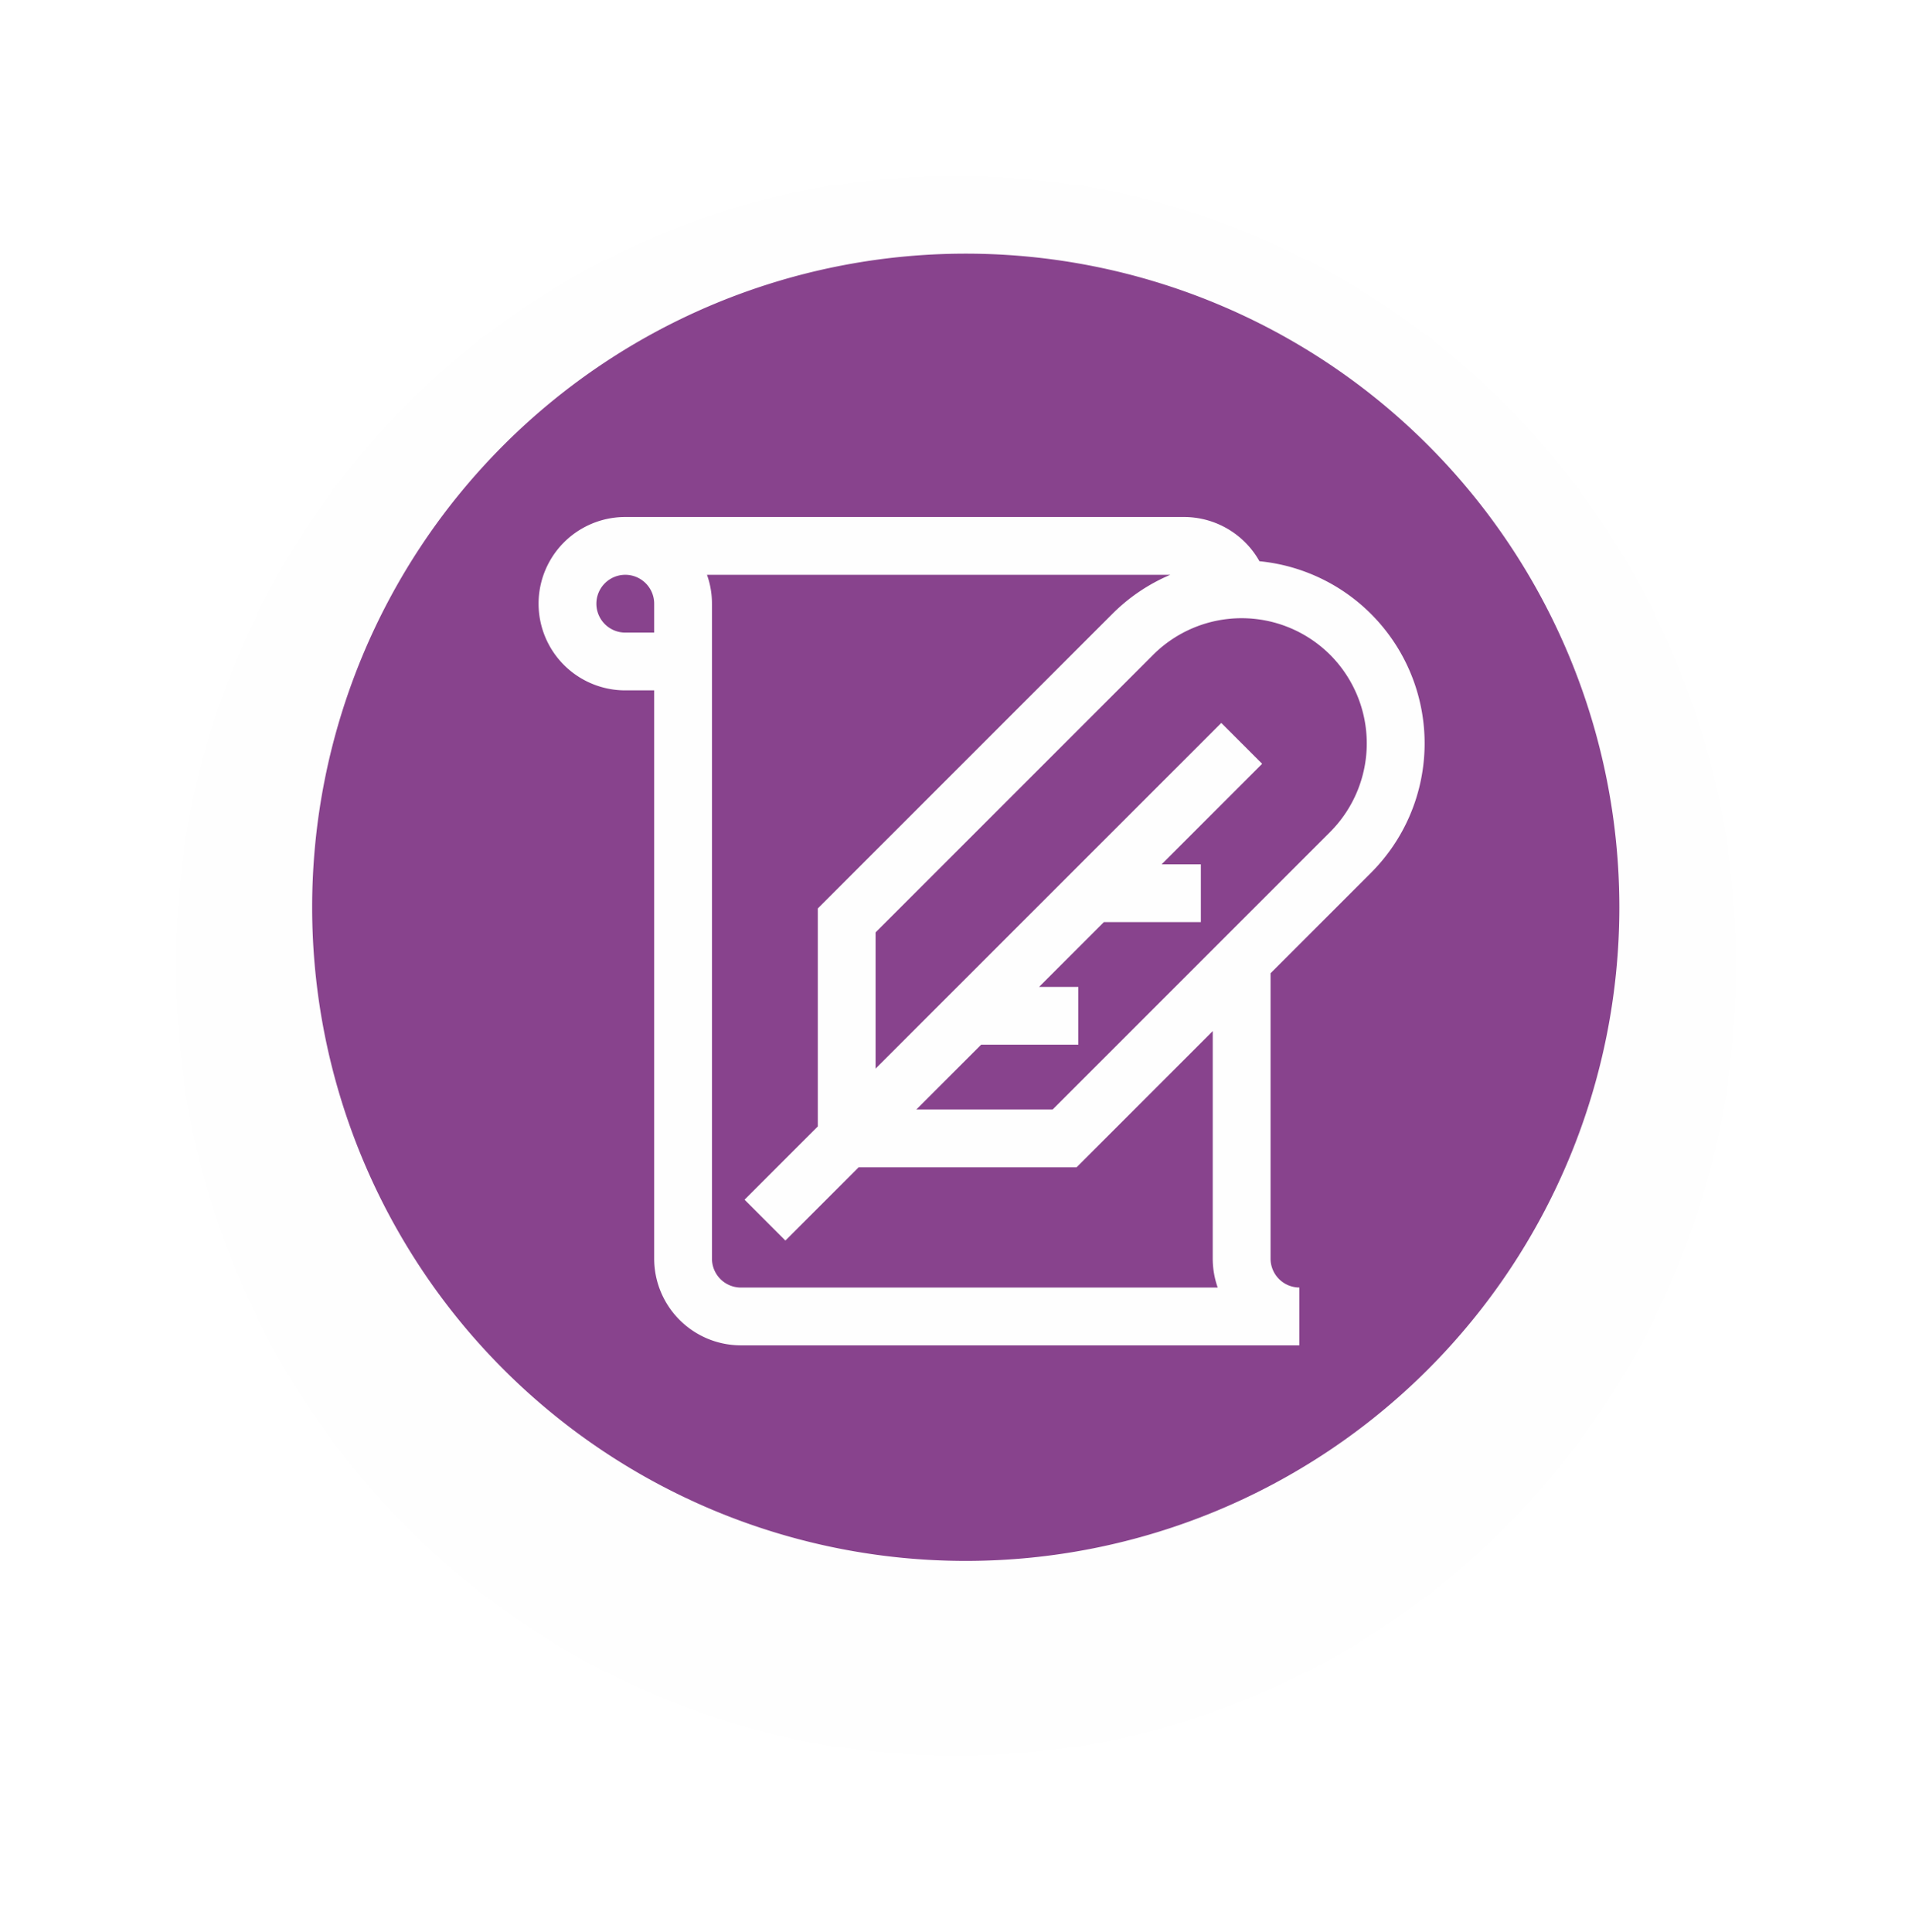 <svg xmlns="http://www.w3.org/2000/svg" xmlns:xlink="http://www.w3.org/1999/xlink" width="98" height="99" viewBox="0 0 98 99">
  <defs>
    <filter id="Ellipse_48" x="0" y="0" width="98" height="99" filterUnits="userSpaceOnUse">
      <feOffset dy="3" input="SourceAlpha"/>
      <feGaussianBlur stdDeviation="3" result="blur"/>
      <feFlood flood-opacity="0.161"/>
      <feComposite operator="in" in2="blur"/>
      <feComposite in="SourceGraphic"/>
    </filter>
    <clipPath id="clip-path">
      <rect id="Rectangle_252" data-name="Rectangle 252" width="67" height="67" fill="none"/>
    </clipPath>
  </defs>
  <g id="Literature" transform="translate(-212 -383)">
    <g transform="matrix(1, 0, 0, 1, 212, 383)" filter="url(#Ellipse_48)">
      <ellipse id="Ellipse_48-2" data-name="Ellipse 48" cx="40" cy="40.5" rx="40" ry="40.5" transform="translate(9 6)" fill="#fefefe"/>
    </g>
    <g id="Group_300" data-name="Group 300" transform="translate(228 396)">
      <g id="Group_299" data-name="Group 299" clip-path="url(#clip-path)">
        <path id="Path_215" data-name="Path 215" d="M58.411,64.129v1.482H56.929a1.481,1.481,0,1,1,1.482-1.482" transform="translate(-40.881 -46.189)" fill="#88438d"/>
        <path id="Path_216" data-name="Path 216" d="M102.942,97.7a4.451,4.451,0,0,0,.255,1.479H78.757A1.483,1.483,0,0,1,77.275,97.7V64.129a4.386,4.386,0,0,0-.255-1.479h23.744a9.383,9.383,0,0,0-2.972,2.007L82.7,79.749V90.921l-3.755,3.755,2.094,2.094,3.755-3.755H95.964l6.979-6.981Z" transform="translate(-56.783 -46.189)" fill="#88438d"/>
        <path id="Path_217" data-name="Path 217" d="M133.21,72.989a6.426,6.426,0,0,1,0,9.075L118.985,96.289H112l3.321-3.321H120.3V90.007h-2.01l3.321-3.321h4.971V83.724h-2.01l5.152-5.152-2.094-2.094L109.91,94.195V87.214l14.225-14.225a6.419,6.419,0,0,1,9.075,0" transform="translate(-81.032 -52.426)" fill="#88438d"/>
        <path id="Path_218" data-name="Path 218" d="M33.5,0A33.5,33.5,0,1,0,67,33.5,33.5,33.5,0,0,0,33.5,0M54.273,31.732l-5.15,5.15V51.509A1.482,1.482,0,0,0,50.6,52.988v2.964H21.973a4.448,4.448,0,0,1-4.443-4.443V22.383H16.048a4.443,4.443,0,0,1,0-8.886H44.68a4.438,4.438,0,0,1,3.873,2.267,9.38,9.38,0,0,1,5.72,15.967" fill="#88438d"/>
      </g>
    </g>
  </g>
</svg>
